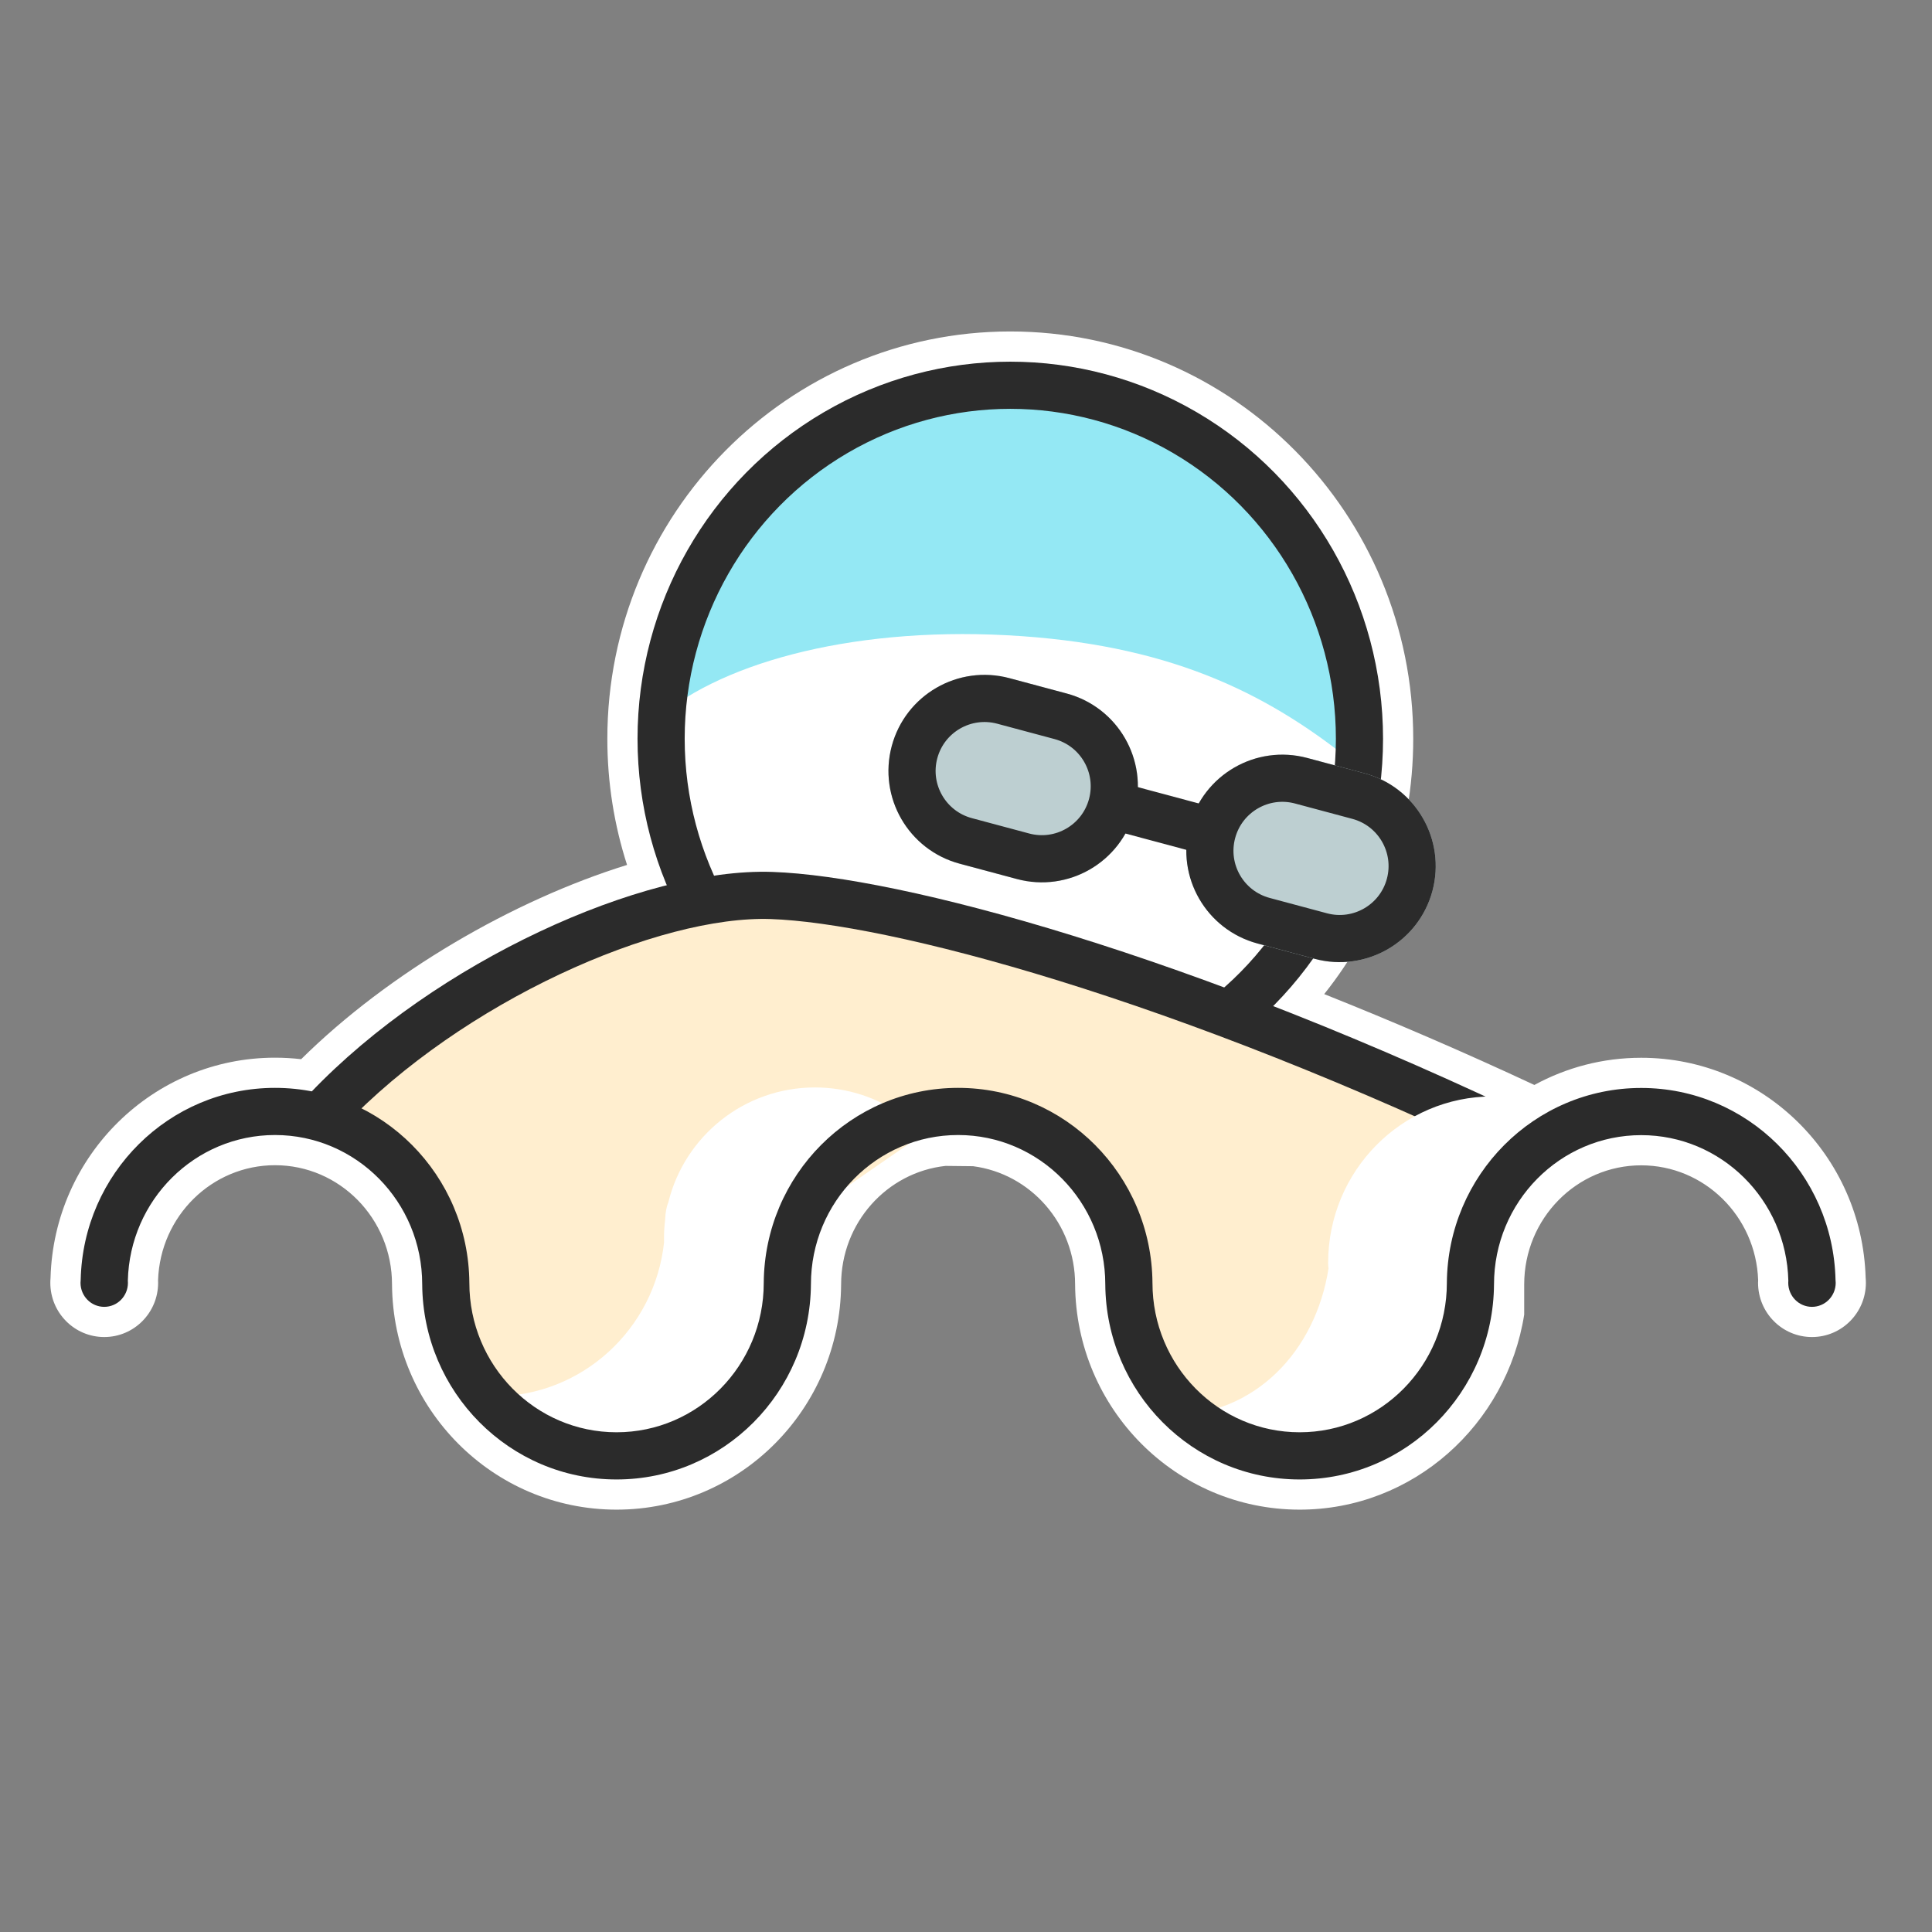 <?xml version="1.0" encoding="UTF-8"?>
<svg width="64px" height="64px" viewBox="0 0 64 64" version="1.1" xmlns="http://www.w3.org/2000/svg" xmlns:xlink="http://www.w3.org/1999/xlink">
    <rect x="0" y="0" width="64" height="64" fill="#808080" stroke="none"/>
    <!-- Generator: Sketch 49.1 (51147) - http://www.bohemiancoding.com/sketch -->
    <title>swim</title>
    <desc>Created with Sketch.</desc>
    <defs>
        <path d="M3.182,0 L5.147,1.33226763e-15 C6.904,1.00946243e-15 8.329,1.425 8.329,3.182 L8.329,3.182 C8.329,4.939 6.904,6.364 5.147,6.364 L3.182,6.364 C1.425,6.364 2.15203466e-16,4.939 0,3.182 L0,3.182 C-2.15203466e-16,1.425 1.425,7.66894409e-16 3.182,4.4408921e-16 Z" id="path-1"></path>
        <path d="M13.396,0 L15.361,1.33226763e-15 C17.118,1.00946243e-15 18.543,1.425 18.543,3.182 L18.543,3.182 C18.543,4.939 17.118,6.364 15.361,6.364 L13.396,6.364 C11.639,6.364 10.214,4.939 10.214,3.182 L10.214,3.182 C10.214,1.425 11.639,7.66894409e-16 13.396,4.4408921e-16 Z" id="path-2"></path>
    </defs>
    <g id="swim" stroke="none" stroke-width="1" fill="none" fill-rule="evenodd">
        <rect id="Rectangle" x="0" y="0" width="64" height="64"></rect>
        <g id="Group-4" transform="translate(1.667, 10)">
            <path d="M8.309,25.087 C11.214,22.215 15.328,19.823 19.105,18.652 C18.681,17.336 18.452,15.931 18.452,14.472 C18.452,7.024 24.425,0.98 31.8,0.98 C39.175,0.98 45.148,7.024 45.148,14.472 C45.148,17.674 44.044,20.617 42.199,22.931 C44.492,23.845 46.837,24.855 49.161,25.941 C50.216,25.366 51.42,25.04 52.7,25.04 C56.732,25.04 60.02,28.28 60.135,32.33 C60.14,32.385 60.143,32.44 60.143,32.495 C60.143,33.484 59.346,34.291 58.357,34.291 C57.368,34.291 56.571,33.484 56.571,32.495 C56.572,32.451 56.572,32.431 56.574,32.409 C56.501,30.287 54.787,28.603 52.7,28.603 C50.563,28.603 48.824,30.366 48.824,32.549 L48.824,33.549 C48.247,37.198 45.142,40.009 41.386,40.009 C37.294,40.009 33.975,36.674 33.947,32.546 C33.947,30.534 32.471,28.88 30.568,28.632 C30.269,28.628 29.965,28.625 29.656,28.622 C27.714,28.833 26.196,30.506 26.196,32.552 C26.167,36.674 22.849,40.009 18.757,40.009 C14.665,40.009 11.347,36.674 11.319,32.546 C11.319,30.362 9.58,28.599 7.443,28.599 C5.355,28.599 3.641,30.285 3.569,32.407 C3.57,32.431 3.571,32.45 3.571,32.495 C3.571,33.484 2.775,34.291 1.786,34.291 C0.797,34.291 2.13162821e-14,33.484 2.13162821e-14,32.495 C2.13162821e-14,32.44 0.002,32.386 0.007,32.331 C0.12,28.279 3.409,25.037 7.443,25.037 C7.736,25.037 8.025,25.054 8.309,25.087 Z M45.95,29.313 L45.148,29.769 C44.149,29.287 41.267,28.954 36.502,28.771 C37.135,29.868 37.5,31.141 37.51,32.5 C37.51,34.683 39.249,36.446 41.386,36.446 C43.523,36.446 45.262,34.683 45.262,32.5 L45.262,31.5 C45.384,30.727 45.619,29.992 45.95,29.313 Z M23.737,28.608 C20.746,28.619 17.447,28.654 13.84,28.714 C14.493,29.823 14.872,31.117 14.881,32.5 C14.881,34.683 16.62,36.446 18.757,36.446 C20.894,36.446 22.633,34.683 22.633,32.493 C22.643,31.069 23.045,29.739 23.737,28.608 Z" id="Combined-Shape" fill="#FFFFFF"></path>
            <g id="Group-2" transform="translate(19.857, 2)">
                <path d="M11.943,9.046 C17.255,9.046 20.57,10.463 23.51,12.567 C23.51,6.047 18.331,0.762 11.943,0.762 C5.555,0.762 0.376,6.047 0.376,12.567 C2.339,10.536 6.631,9.046 11.943,9.046 Z" id="Oval-28" fill="#94E8F4" transform="translate(11.943, 6.664) rotate(3) translate(-11.943, -6.664) "></path>
                <ellipse id="Oval-28" stroke="#2B2B2B" stroke-width="1.562" cx="11.943" cy="12.472" rx="11.567" ry="11.71"></ellipse>
            </g>
            <path d="M9.014,26.736 C13.044,22.511 19.901,19.526 23.908,19.664 C27.915,19.801 37.741,22.324 49.554,28.019 C46.084,29.298 47.616,32.135 45.641,35.798 C43.666,39.462 37.57,36.564 37.57,36.564 L34.925,29.471 L30.112,26.736 L24.425,30.665 L22.898,36.163 L17.996,37.614 L14.058,35.455 L11.859,29.471 C11.859,29.471 10.995,27.183 9.014,26.736 Z" id="Path-28" fill="#FFEECF"></path>
            <path d="M9.171,26.751 C13.204,22.518 19.882,19.526 23.892,19.664 C27.901,19.802 37.445,22.295 49.265,28.003" id="Path-28" stroke="#2B2B2B" stroke-width="1.562" fill="#FFEECF"></path>
            <g id="Group" transform="translate(32.829, 32.523) scale(-1, 1) translate(-32.829, -32.523) translate(14.329, 26.023)" fill="#FFFFFF">
                <path d="M30.963,4.385 C30.987,4.587 31,4.792 31,5 C31,5.044 30.999,5.088 30.998,5.132 C31.307,8 33.709,10.232 36.626,10.232 C34.674,12.688 29.429,12.541 27.979,9.593 C27.372,9.855 26.647,2.516 23.097,0.929 C23.915,0.344 24.917,0 26,0 C28.349,0 30.319,1.619 30.856,3.802 C30.916,3.945 30.954,4.137 30.963,4.385 Z M14.238,10.868 C11.286,12.293 5.686,13.691 4.194,7.152 C4.101,6.743 4.038,6.365 4.001,6.015 C3.134,3.839 1.513,1.647 0.539,1.211 C1.401,0.633 2.435,0.297 3.547,0.297 C6.558,0.297 9,2.766 9,5.813 C9,5.875 8.996,5.935 8.987,5.994 C9.415,8.727 11.415,10.868 14.238,10.868 Z" id="Combined-Shape"></path>
            </g>
            <path d="M57.574,32.426 C57.51,29.749 55.35,27.603 52.7,27.603 C50.009,27.603 47.824,29.815 47.824,32.549 L47.824,32.549 C47.798,36.119 44.928,39.009 41.386,39.009 C37.843,39.009 34.972,36.117 34.947,32.545 C34.947,29.812 32.762,27.599 30.071,27.599 C27.381,27.599 25.196,29.812 25.196,32.545 C25.171,36.117 22.3,39.009 18.757,39.009 C15.214,39.009 12.343,36.117 12.319,32.545 C12.319,29.812 10.134,27.599 7.443,27.599 C4.792,27.599 2.631,29.747 2.568,32.425 C2.57,32.448 2.571,32.472 2.571,32.495 C2.571,32.935 2.22,33.291 1.786,33.291 C1.352,33.291 1,32.935 1,32.495 C1,32.462 1.002,32.428 1.006,32.396 C1.085,28.872 3.934,26.037 7.443,26.037 C10.986,26.037 13.857,28.928 13.881,32.5 C13.881,35.234 16.066,37.446 18.757,37.446 C21.448,37.446 23.633,35.234 23.633,32.5 C23.657,28.928 26.528,26.037 30.071,26.037 C33.614,26.037 36.485,28.928 36.51,32.5 C36.51,35.234 38.695,37.446 41.386,37.446 C44.076,37.446 46.262,35.234 46.262,32.5 L46.262,32.5 C46.288,28.93 49.158,26.04 52.7,26.04 C56.207,26.04 59.056,28.873 59.137,32.395 C59.141,32.428 59.143,32.461 59.143,32.495 C59.143,32.935 58.791,33.291 58.357,33.291 C57.923,33.291 57.571,32.935 57.571,32.495 C57.571,32.472 57.572,32.449 57.574,32.426 Z" id="Combined-Shape" fill="#2B2B2B" fill-rule="nonzero"></path>
            <g id="Group-3" transform="translate(36.849, 17.276) rotate(15) translate(-36.849, -17.276) translate(27.516, 13.943)">
                <g id="Rectangle-48">
                    <use fill="#BDCFD1" fill-rule="evenodd" xlink:href="#path-1"></use>
                    <path stroke="#2B2B2B" stroke-width="1.562" d="M3.182,0.781 C1.856,0.781 0.781,1.856 0.781,3.182 C0.781,4.508 1.856,5.582 3.182,5.582 L5.147,5.582 C6.473,5.582 7.547,4.508 7.547,3.182 C7.547,1.856 6.473,0.781 5.147,0.781 L3.182,0.781 Z"></path>
                </g>
                <g id="Rectangle-48-Copy">
                    <use fill="#BDCFD1" fill-rule="evenodd" xlink:href="#path-2"></use>
                    <path stroke="#2B2B2B" stroke-width="1.562" d="M13.396,0.781 C12.07,0.781 10.996,1.856 10.996,3.182 C10.996,4.508 12.07,5.582 13.396,5.582 L15.361,5.582 C16.687,5.582 17.762,4.508 17.762,3.182 C17.762,1.856 16.687,0.781 15.361,0.781 L13.396,0.781 Z"></path>
                </g>
                <rect id="Rectangle-49" fill="#2B2B2B" x="7.543" y="2.386" width="2.986" height="1.591"></rect>
            </g>
        </g>
    </g>
</svg>
